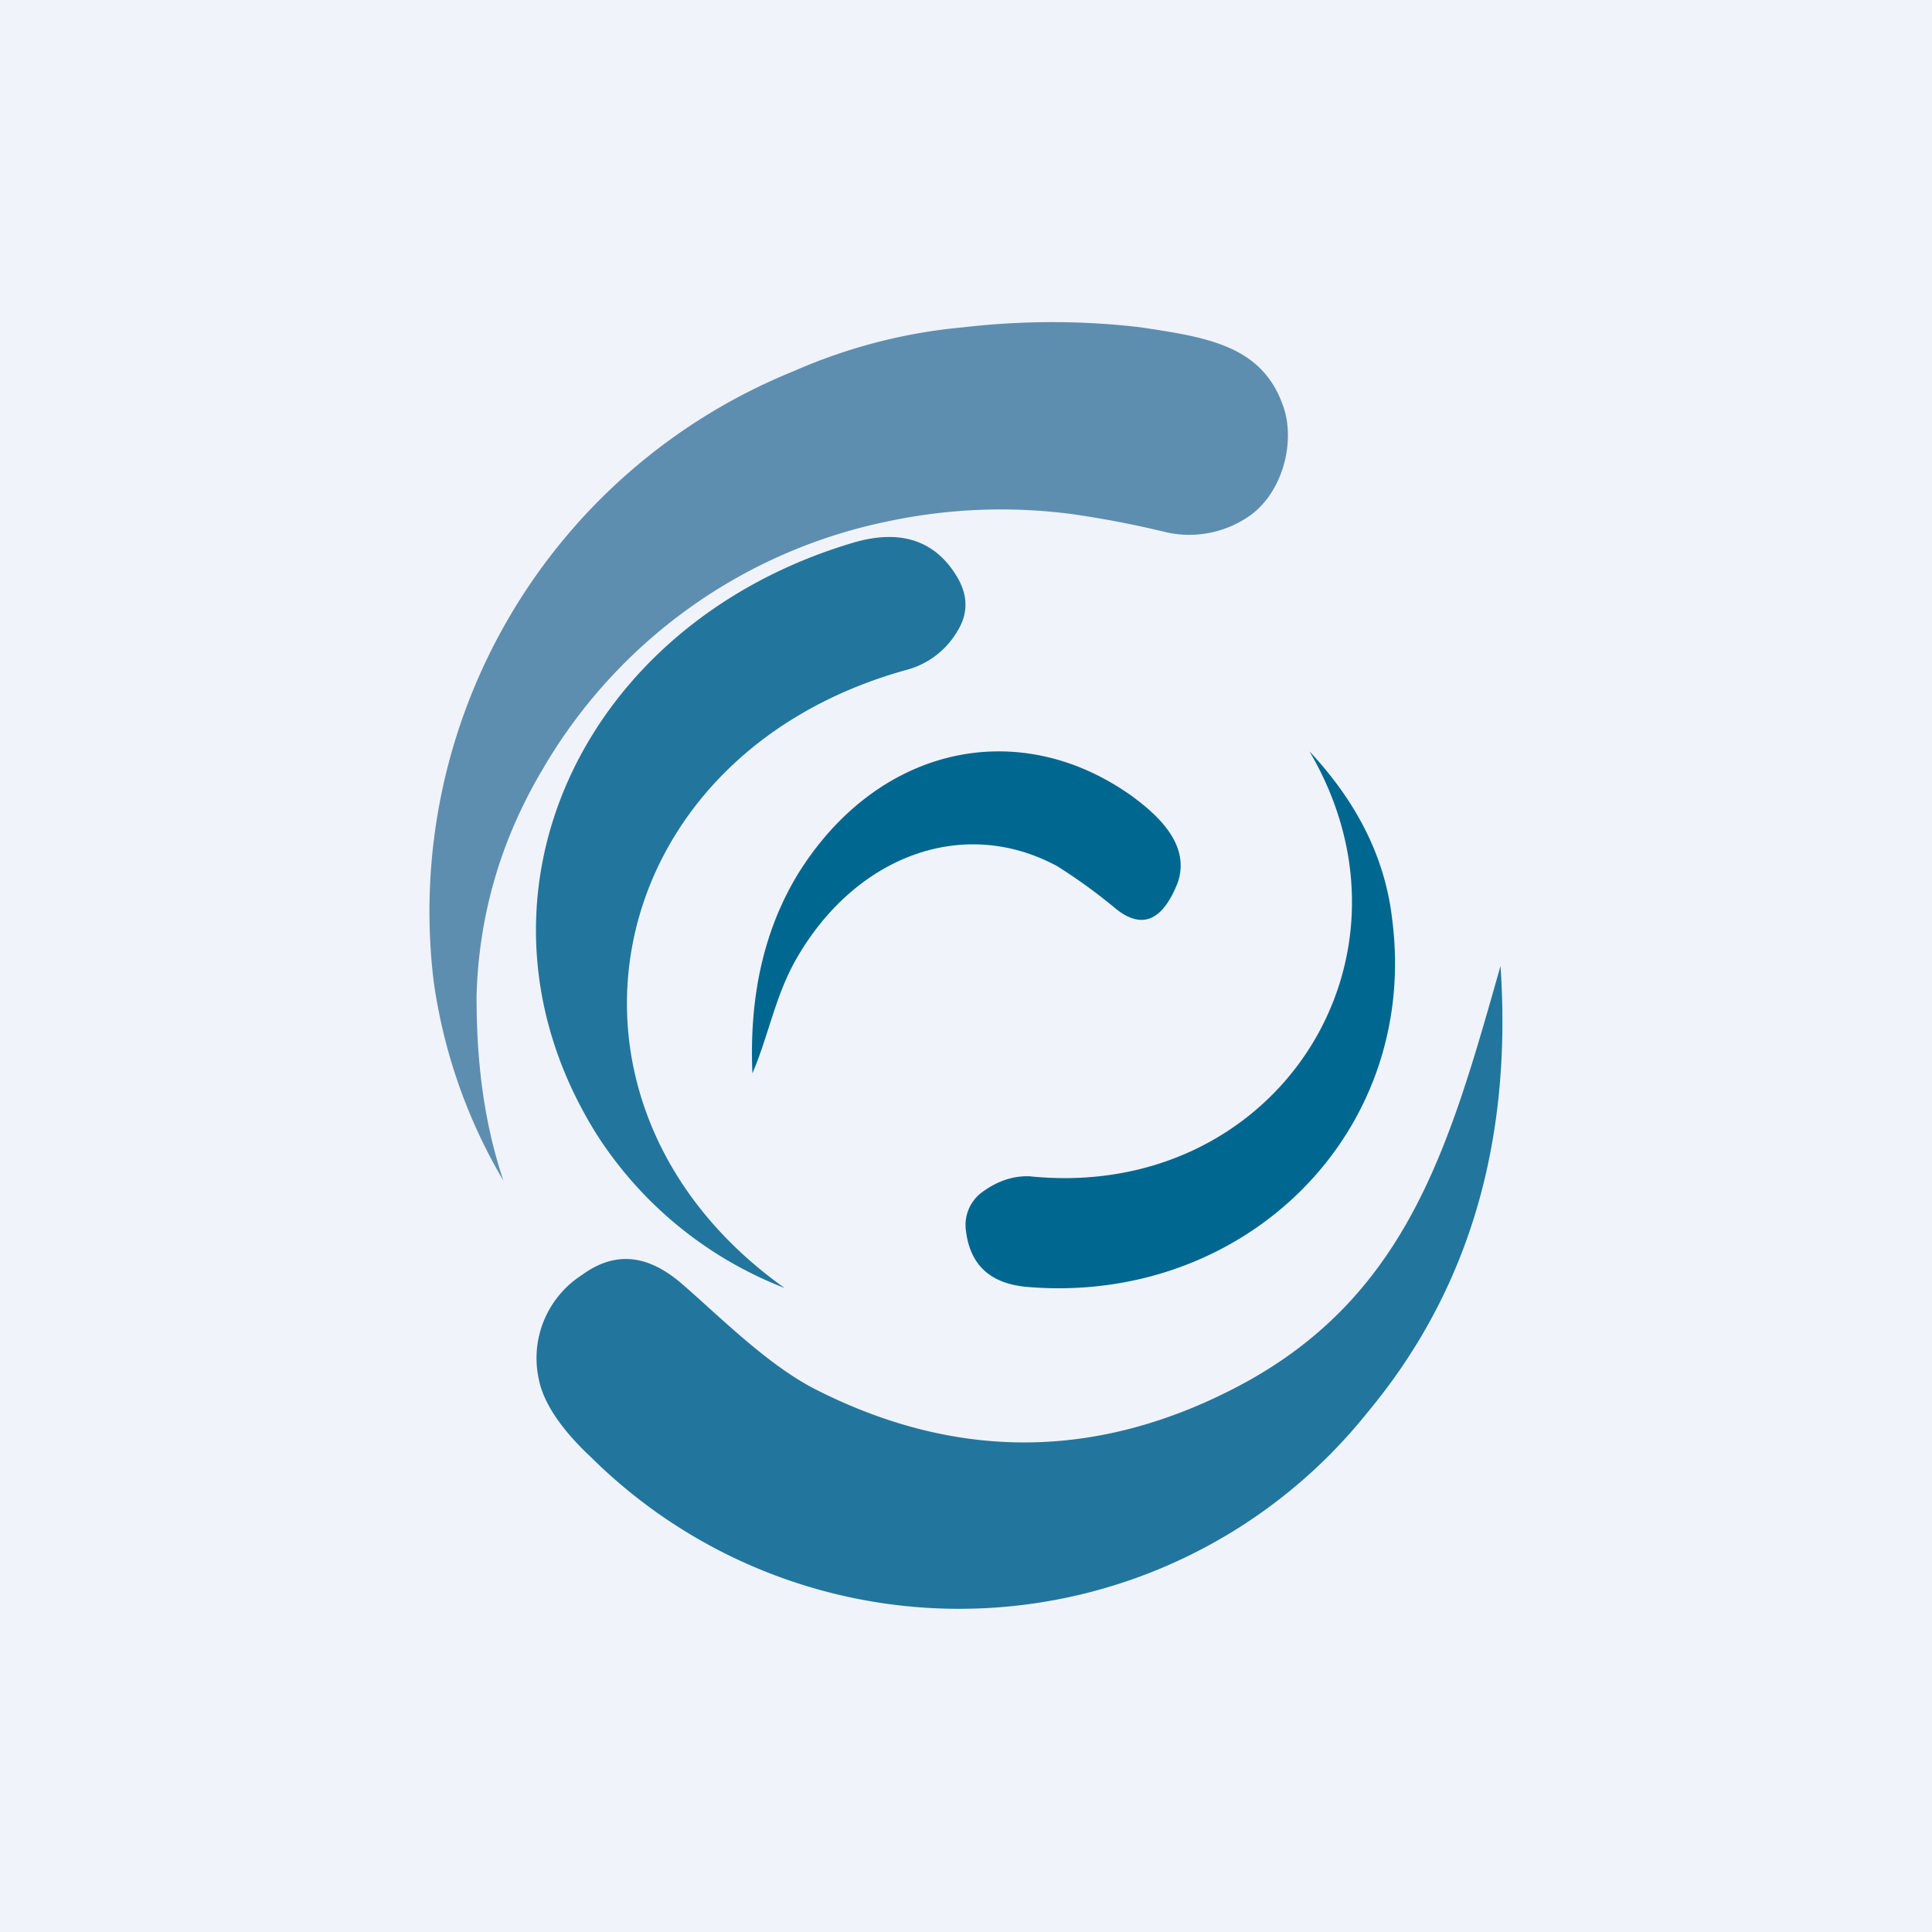 <!-- by TradingView --><svg width="18" height="18" viewBox="0 0 18 18" xmlns="http://www.w3.org/2000/svg"><path fill="#F0F3FA" d="M0 0h18v18H0z"/><path d="M4.04 9.14a5.43 5.43 0 0 1 3.35-5.68c.5-.22 1.03-.36 1.58-.41.6-.07 1.16-.06 1.66 0 .59.09 1.12.16 1.32.72.13.34 0 .86-.36 1.07a.98.98 0 0 1-.72.12 9.3 9.3 0 0 0-.88-.17 5.06 5.06 0 0 0-1.73.07 4.84 4.84 0 0 0-3.2 2.3c-.4.67-.6 1.38-.62 2.12 0 .54.05 1.12.25 1.72a5.01 5.01 0 0 1-.65-1.86Z" fill="#5D8EB0"/><path d="M7.31 12a3.64 3.64 0 0 1-1.75-1.43C4.2 8.4 5.4 5.8 7.97 5.05c.43-.12.75-.01.95.33.1.17.1.34 0 .5a.78.78 0 0 1-.47.36c-2.9.8-3.53 4.06-1.14 5.76Z" fill="#22769D"/><path d="M9.6 10.96c2.28.23 3.74-2.02 2.6-3.96.42.45.7.96.77 1.56.26 2-1.38 3.6-3.4 3.43-.34-.03-.53-.2-.57-.52a.38.38 0 0 1 .16-.37c.14-.1.29-.15.45-.14ZM7.41 8.95c-.19.34-.25.7-.4 1.05-.03-.7.1-1.32.42-1.85.74-1.2 2.06-1.49 3.12-.73.23.17.55.45.42.81-.14.35-.33.43-.57.24a5.11 5.11 0 0 0-.55-.4c-.89-.48-1.9-.08-2.44.88Z" fill="#006790"/><path d="M13.98 9c.11 1.63-.29 3.02-1.24 4.16a4.87 4.87 0 0 1-7.23.42c-.29-.27-.45-.52-.49-.73a.92.92 0 0 1 .4-.97c.3-.22.6-.2.92.07.35.3.78.74 1.23.98 1.3.67 2.6.68 3.9.02 1.64-.83 2.03-2.26 2.51-3.95Z" fill="#22769D"/></svg>